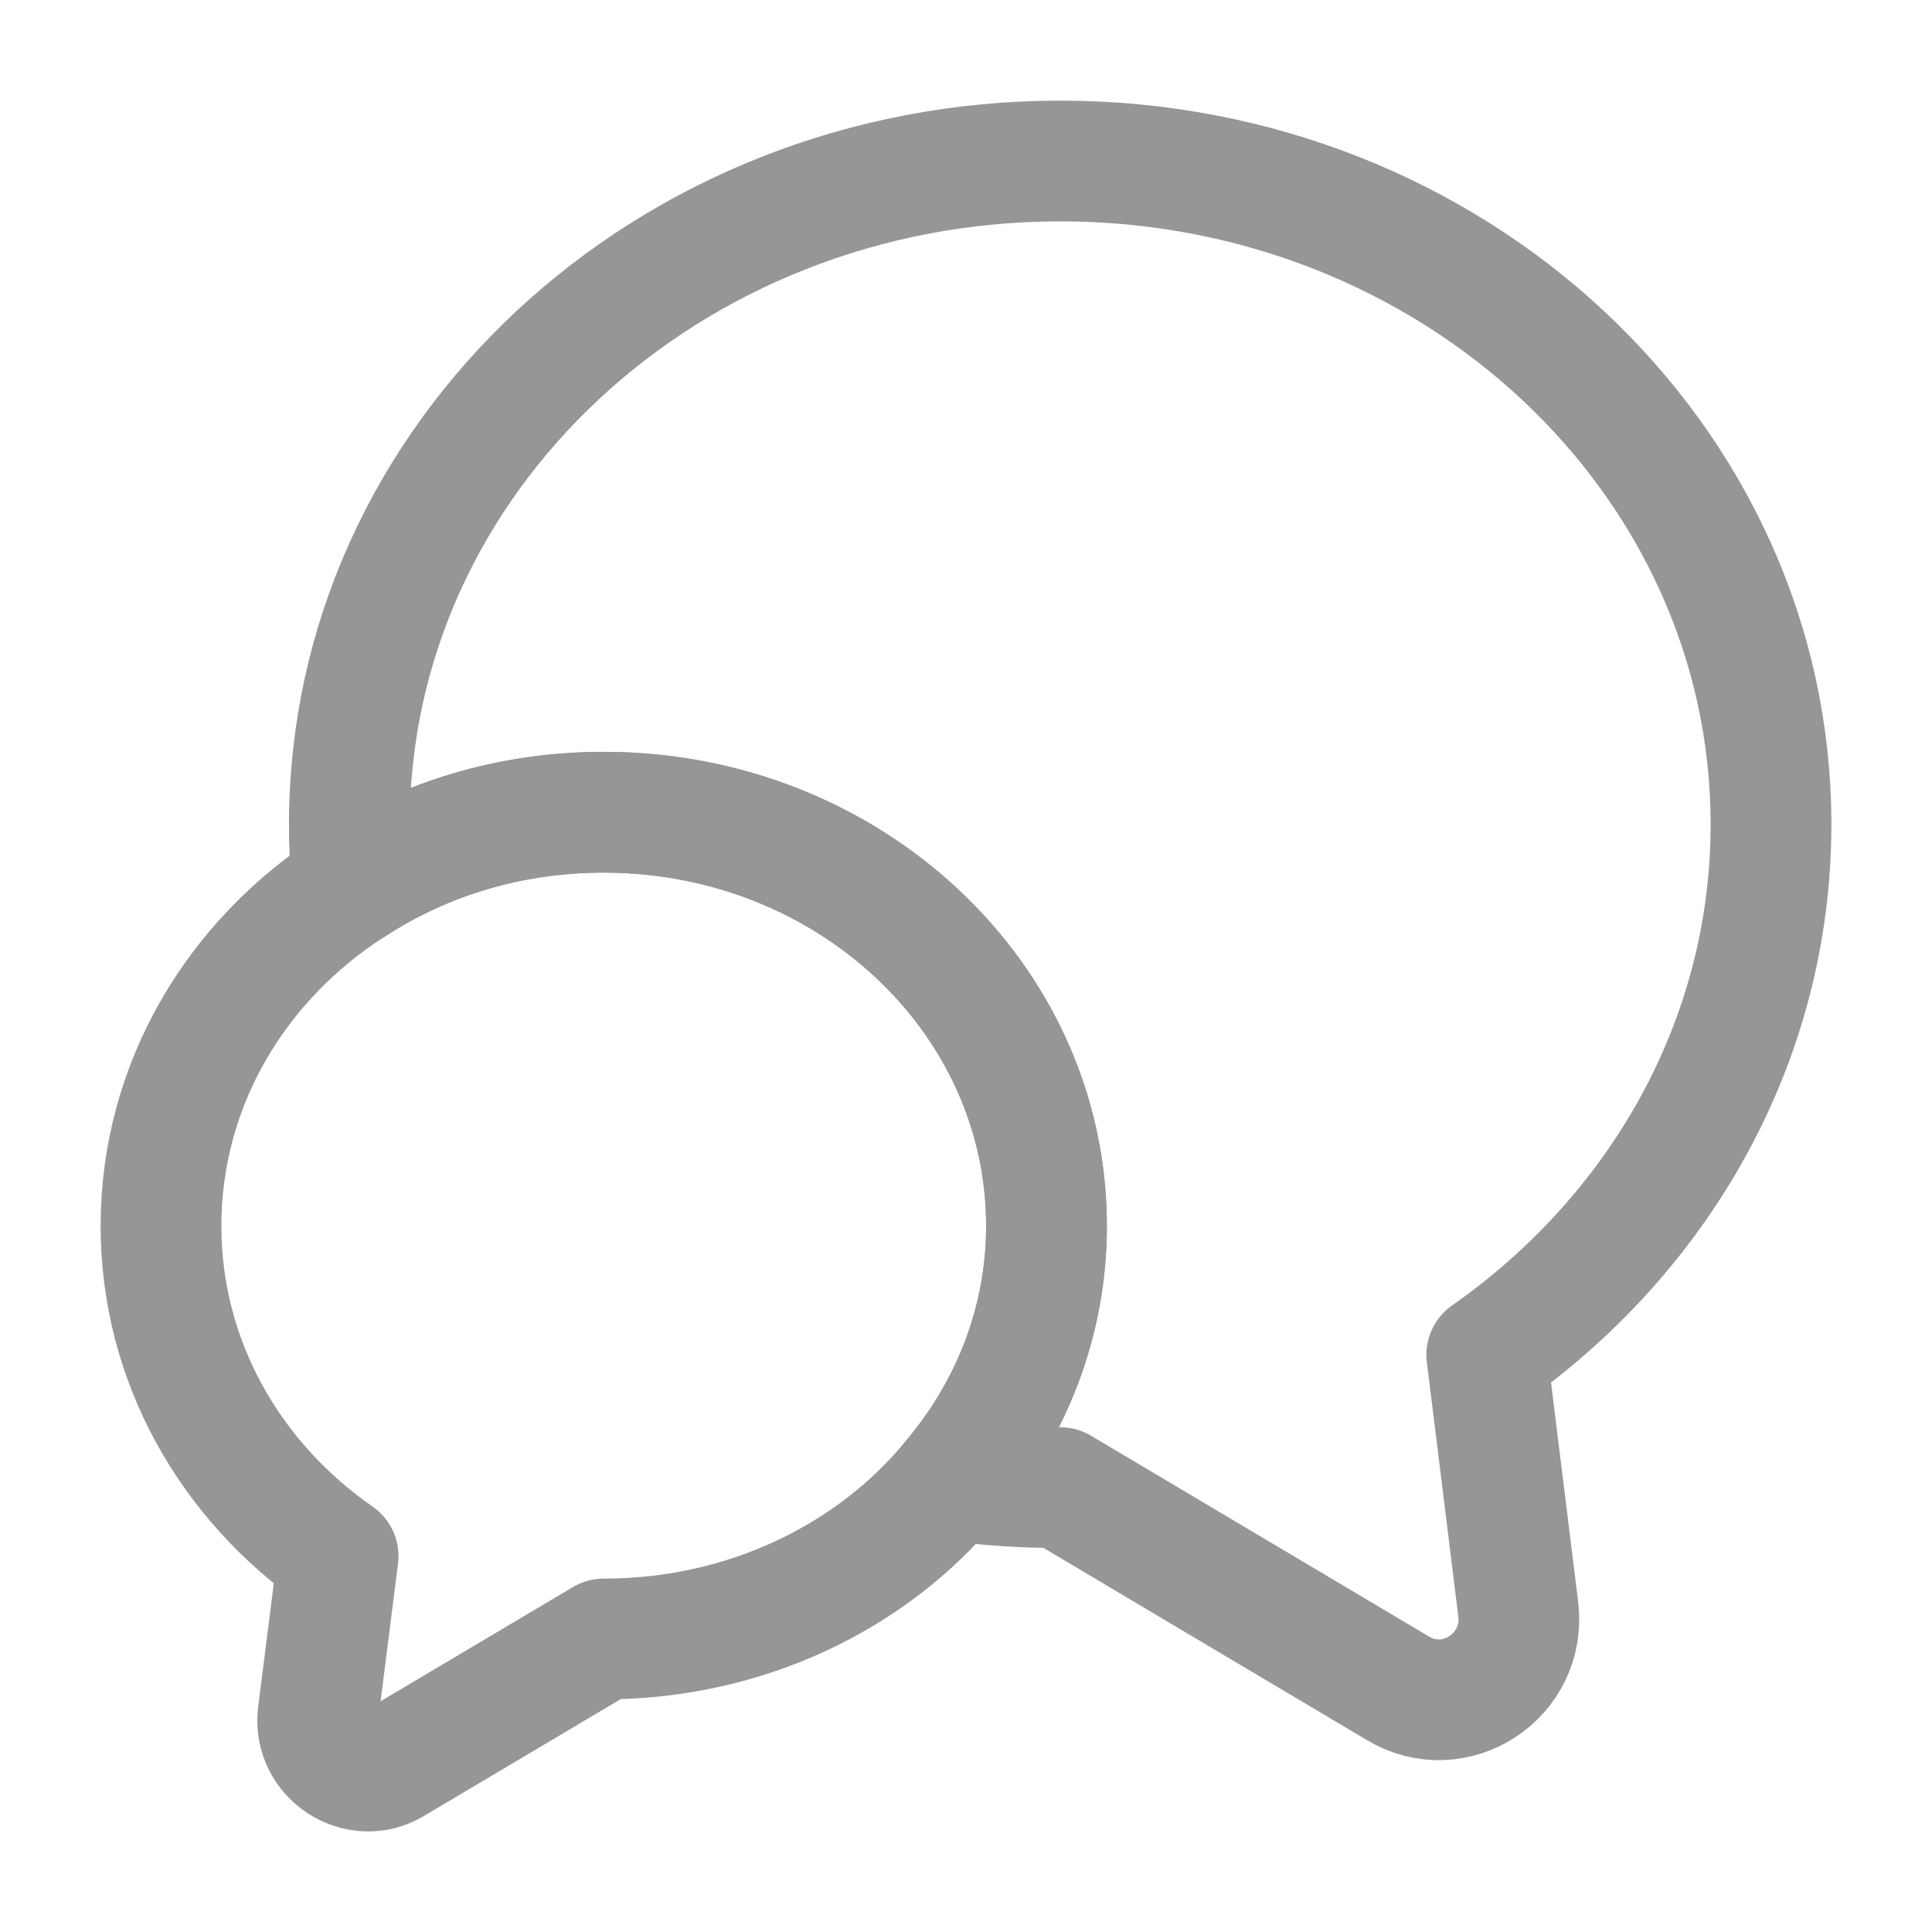 <svg xmlns="http://www.w3.org/2000/svg" width="18" height="18" viewBox="0 0 18 18" fill="none">
  <g opacity="0.5">
    <path d="M13.852 12.623L14.145 14.992C14.22 15.615 13.553 16.05 13.02 15.727L9.878 13.86C9.533 13.86 9.195 13.838 8.865 13.793C9.42 13.14 9.75 12.315 9.75 11.422C9.75 9.293 7.905 7.568 5.625 7.568C4.755 7.568 3.953 7.815 3.285 8.25C3.263 8.063 3.255 7.875 3.255 7.68C3.255 4.268 6.218 1.5 9.878 1.5C13.537 1.5 16.5 4.268 16.5 7.68C16.5 9.705 15.457 11.498 13.852 12.623Z" stroke="#292D32" stroke-width="1.125" stroke-linecap="round" stroke-linejoin="round"/>
    <path d="M9.75 11.422C9.75 12.315 9.42 13.14 8.865 13.793C8.123 14.693 6.945 15.27 5.625 15.27L3.668 16.432C3.338 16.635 2.918 16.358 2.963 15.975L3.15 14.498C2.145 13.8 1.5 12.682 1.5 11.422C1.5 10.102 2.205 8.94 3.285 8.25C3.953 7.815 4.755 7.567 5.625 7.567C7.905 7.567 9.75 9.292 9.75 11.422Z" stroke="#292D32" stroke-width="1.125" stroke-linecap="round" stroke-linejoin="round"/>
  </g>
</svg>